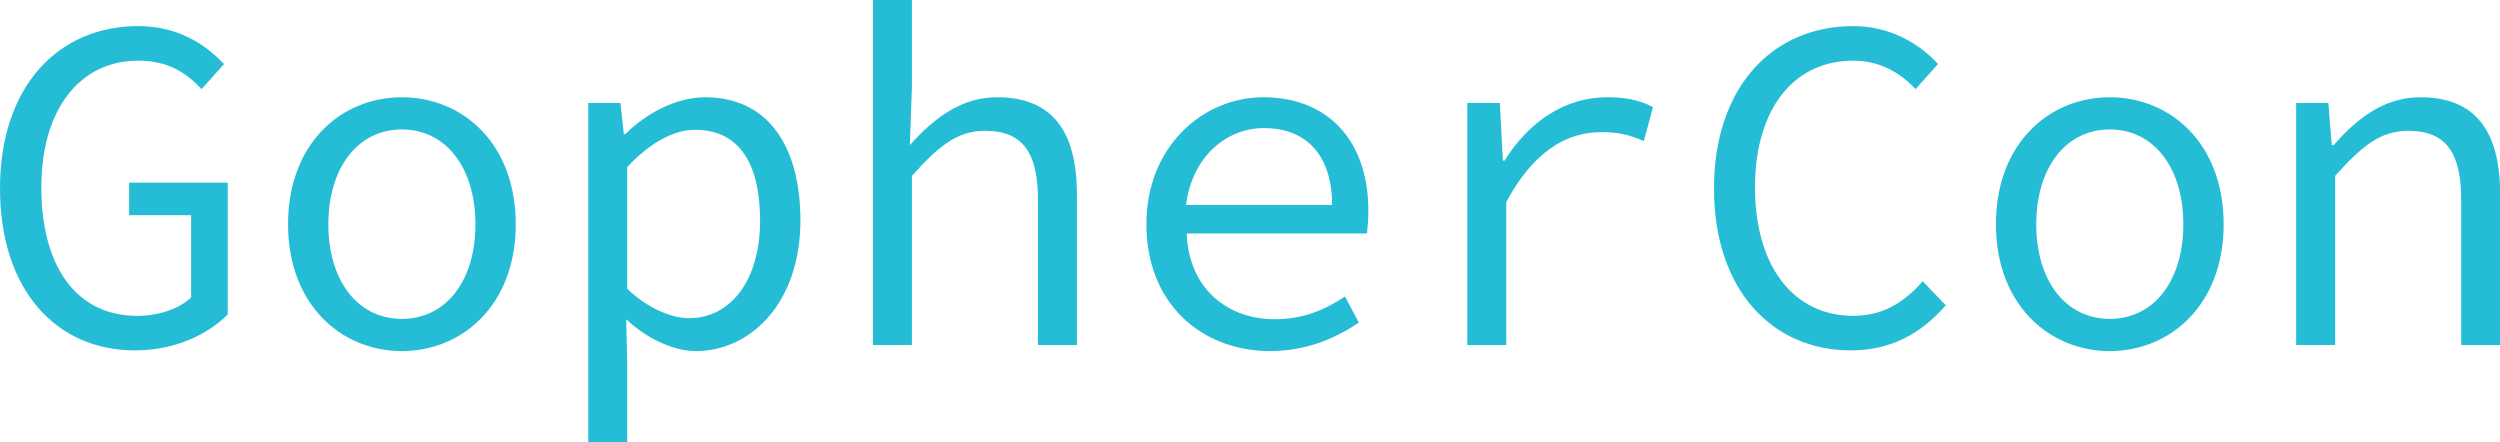 <svg data-v-423bf9ae="" xmlns="http://www.w3.org/2000/svg" viewBox="0 0 339.218 60" class="font"><!----><!----><!----><g data-v-423bf9ae="" id="c975ae57-42ca-4eb7-80c5-6c64287b04ca" fill="#25BDD6" transform="matrix(4.598,0,0,4.598,-3.402,-16.552)"><path d="M4.72 13.94C5.91 13.94 6.87 13.47 7.46 12.88L7.46 8.99L4.55 8.99L4.55 9.95L6.38 9.95L6.38 12.38C6.03 12.71 5.43 12.92 4.79 12.92C2.98 12.92 1.96 11.45 1.96 9.13C1.96 6.83 3.09 5.39 4.82 5.39C5.70 5.39 6.24 5.75 6.69 6.23L7.35 5.49C6.83 4.94 6.03 4.37 4.82 4.37C2.44 4.37 0.74 6.17 0.74 9.16C0.74 12.17 2.41 13.94 4.72 13.94ZM12.60 13.96C14.39 13.96 15.96 12.59 15.96 10.22C15.96 7.83 14.39 6.47 12.60 6.47C10.81 6.47 9.24 7.83 9.24 10.22C9.24 12.59 10.81 13.96 12.60 13.96ZM12.60 13.01C11.30 13.01 10.43 11.89 10.43 10.22C10.43 8.55 11.30 7.42 12.60 7.42C13.90 7.42 14.77 8.55 14.77 10.22C14.77 11.89 13.90 13.01 12.60 13.01ZM18.10 16.65L19.25 16.65L19.25 14.38L19.22 13.02C19.84 13.61 20.64 13.96 21.27 13.96C22.90 13.96 24.36 12.53 24.36 10.11C24.36 7.88 23.38 6.47 21.55 6.47C20.71 6.47 19.82 6.93 19.19 7.56L19.15 7.56L19.05 6.64L18.10 6.64ZM21.07 12.99C20.61 12.99 19.89 12.74 19.25 12.12L19.25 8.53C19.95 7.78 20.65 7.43 21.25 7.43C22.61 7.43 23.17 8.51 23.17 10.11C23.17 11.89 22.29 12.99 21.07 12.99ZM26.50 13.78L27.65 13.78L27.65 8.79C28.45 7.90 28.99 7.46 29.81 7.46C30.93 7.46 31.37 8.12 31.37 9.49L31.37 13.78L32.52 13.78L32.52 9.34C32.52 7.46 31.78 6.47 30.17 6.47C29.11 6.47 28.32 7.07 27.59 7.88L27.65 6.17L27.65 3.60L26.50 3.60ZM38.22 13.96C39.31 13.96 40.17 13.57 40.84 13.12L40.43 12.35C39.80 12.77 39.16 13.02 38.36 13.02C36.88 13.02 35.81 12.03 35.76 10.49L41.08 10.49C41.10 10.30 41.12 10.05 41.12 9.81C41.12 7.80 39.97 6.47 38.02 6.47C36.26 6.47 34.57 7.90 34.57 10.22C34.57 12.56 36.20 13.96 38.22 13.96ZM35.74 9.65C35.92 8.22 36.93 7.38 38.04 7.38C39.30 7.38 40.05 8.19 40.05 9.65ZM44.04 13.78L45.19 13.78L45.19 9.56C46.00 8.06 46.97 7.50 47.99 7.50C48.52 7.50 48.78 7.57 49.25 7.76L49.52 6.76C49.10 6.54 48.68 6.47 48.17 6.47C46.91 6.47 45.85 7.20 45.14 8.34L45.09 8.34L45.00 6.64L44.04 6.64ZM55.36 13.94C56.53 13.94 57.43 13.45 58.16 12.61L57.48 11.90C56.90 12.56 56.27 12.92 55.43 12.92C53.66 12.92 52.53 11.45 52.53 9.13C52.53 6.83 53.66 5.39 55.43 5.39C56.20 5.39 56.80 5.73 57.27 6.23L57.93 5.49C57.40 4.90 56.53 4.37 55.43 4.37C53.03 4.37 51.32 6.19 51.32 9.16C51.32 12.17 53.05 13.94 55.36 13.94ZM63 13.96C64.79 13.96 66.36 12.59 66.36 10.22C66.36 7.83 64.79 6.47 63 6.47C61.21 6.47 59.64 7.83 59.64 10.22C59.64 12.59 61.21 13.96 63 13.96ZM63 13.01C61.70 13.01 60.83 11.89 60.83 10.22C60.83 8.55 61.70 7.42 63 7.42C64.30 7.42 65.17 8.55 65.17 10.22C65.17 11.89 64.30 13.01 63 13.01ZM68.50 13.78L69.65 13.78L69.65 8.79C70.45 7.90 70.99 7.46 71.81 7.46C72.93 7.46 73.37 8.12 73.37 9.49L73.37 13.78L74.52 13.78L74.52 9.34C74.52 7.46 73.78 6.47 72.17 6.47C71.11 6.47 70.32 7.07 69.61 7.88L69.55 7.88L69.45 6.64L68.50 6.64Z"></path></g><!----><!----></svg>